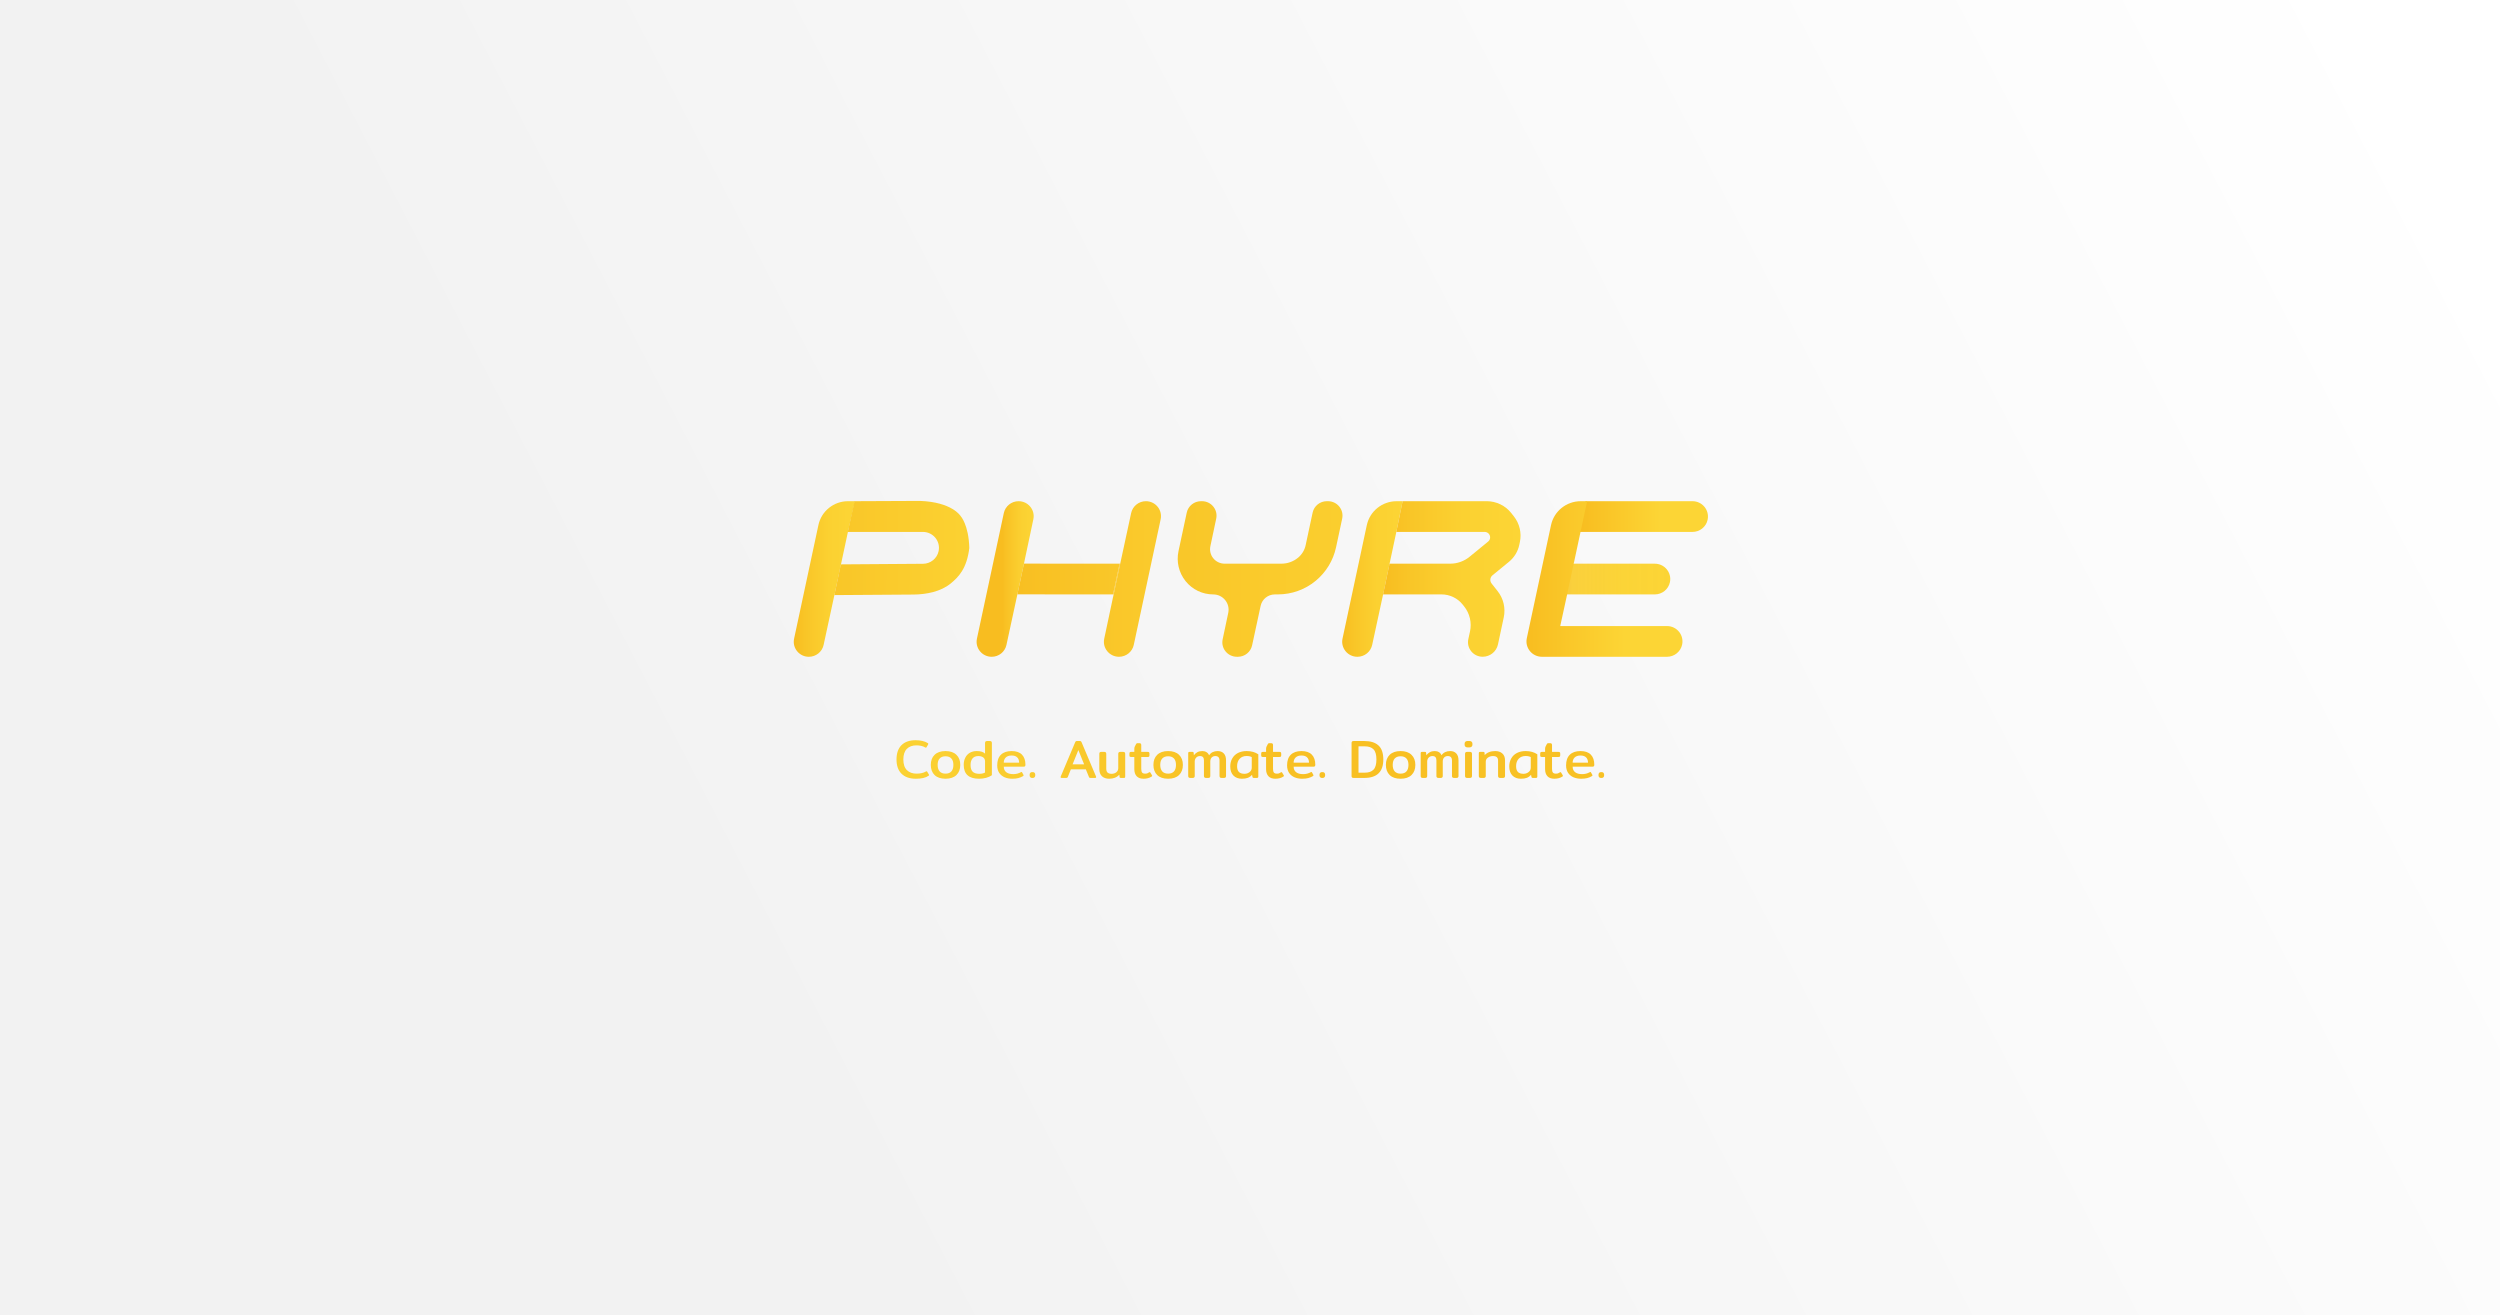 <svg width="2211" height="1163" viewBox="0 0 2211 1163" fill="none" xmlns="http://www.w3.org/2000/svg">
<rect x="0" y="0" width="2211" height="1163" fill="#333333" stroke="none"/>
<rect width="2211" height="1163" fill="url(#paint0_linear_1_31)"/>
<path d="M1130.17 525.7H1127.5C1121.43 525.7 1116.18 529.91 1114.91 535.807L1107.37 570.743C1106.1 576.641 1100.85 580.85 1094.78 580.85H1093.91C1085.73 580.85 1079.63 573.384 1081.31 565.442L1086.27 541.982C1088.04 533.593 1081.6 525.7 1072.96 525.7C1063.41 525.7 1054.39 521.352 1048.49 513.896L1048.43 513.816C1042.54 506.38 1040.27 496.72 1042.26 487.467L1049.55 453.385C1050.81 447.478 1056.07 443.258 1062.15 443.258H1063.02C1071.2 443.258 1077.3 450.724 1075.62 458.666L1070.45 483.109C1069.68 486.772 1070.56 490.585 1072.86 493.543C1075.3 496.681 1079.07 498.517 1083.06 498.517H1133.3C1138.7 498.517 1143.92 496.631 1148.06 493.176C1151.46 490.347 1153.8 486.465 1154.72 482.156L1160.88 453.375C1162.14 447.468 1167.4 443.248 1173.48 443.248H1174.43C1182.62 443.248 1188.73 450.734 1187.03 458.686L1181.6 484.062C1179.1 495.718 1172.71 506.202 1163.46 513.796C1154.1 521.481 1142.34 525.69 1130.2 525.69L1130.17 525.7Z" fill="url(#paint1_linear_1_31)"/>
<path d="M1510.22 459.649C1512.01 451.201 1505.52 443.258 1496.83 443.258H1402.22L1396.69 470.431H1496.84C1503.31 470.431 1508.9 465.934 1510.23 459.649H1510.22Z" fill="url(#paint2_linear_1_31)"/>
<path d="M1476.88 514.918C1478.67 506.47 1472.18 498.527 1463.49 498.527H1390.62L1384.85 525.7H1463.49C1469.96 525.7 1475.55 521.203 1476.88 514.918Z" fill="url(#paint3_linear_1_31)"/>
<path d="M1379.87 553.677L1385.98 525.7L1391.99 497.415H1392.04L1397.82 470.431L1403.61 443.596C1403.65 443.417 1403.51 443.258 1403.34 443.258H1398.02C1385.33 443.258 1374.37 452.074 1371.73 464.395L1350.31 564.449C1348.5 572.898 1354.99 580.86 1363.7 580.86H1474.29C1480.76 580.86 1486.35 576.363 1487.68 570.078C1489.47 561.63 1482.98 553.687 1474.29 553.687H1379.89L1379.87 553.677Z" fill="url(#paint4_linear_1_31)"/>
<path d="M905.578 498.527L913.898 459.242C915.648 451.002 909.308 443.258 900.838 443.258C894.538 443.258 889.088 447.636 887.778 453.762L863.998 564.846C862.228 573.096 868.568 580.86 877.058 580.86C883.348 580.86 888.788 576.492 890.108 570.386L899.768 525.7L905.588 498.527H905.578Z" fill="url(#paint5_linear_1_31)"/>
<path d="M905.578 498.468L899.768 525.641L984.368 525.7L990.168 498.527L905.578 498.468Z" fill="url(#paint6_linear_1_31)"/>
<path d="M1013.44 443.258C1007.15 443.258 1001.71 447.626 1000.39 453.732L990.798 498.14L984.248 528.837H984.218L976.578 564.866C974.828 573.106 981.158 580.85 989.638 580.85H989.648C995.948 580.85 1001.4 576.472 1002.71 570.356L1026.49 459.262C1028.26 451.022 1021.92 443.258 1013.43 443.258H1013.44Z" fill="url(#paint7_linear_1_31)"/>
<path d="M990.728 498.537L990.698 498.527H990.168L984.368 525.7H984.878L984.218 528.837L984.248 528.847L990.728 498.537Z" fill="url(#paint8_linear_1_31)"/>
<path d="M723.818 464.305L702.298 564.846C700.528 573.096 706.868 580.86 715.358 580.86C721.648 580.86 727.088 576.492 728.408 570.386L738.068 525.7L738.048 525.819L743.888 498.527L749.898 470.431L756.118 443.258H749.998C737.358 443.258 726.448 452.034 723.818 464.305Z" fill="url(#paint9_linear_1_31)"/>
<path d="M813.528 443L755.738 443.258L749.788 470.431H816.228C825.268 470.431 831.998 478.711 830.098 487.487C828.698 493.94 822.978 498.567 816.328 498.607L743.638 499.133L737.908 526.306L807.738 525.819C819.208 525.74 831.958 523.288 840.798 516.03C847.768 510.302 855.088 502.836 857.258 484.638C856.698 463.898 849.528 456.343 849.528 456.343C849.528 456.343 842.058 443.993 813.528 443Z" fill="url(#paint10_linear_1_31)"/>
<path d="M1208.81 464.425L1187.33 564.777C1185.56 573.057 1191.92 580.86 1200.45 580.86C1206.77 580.86 1212.23 576.482 1213.56 570.346L1223.21 525.71H1223.23L1228.94 498.537L1234.9 470.57L1240.45 443.347C1240.45 443.347 1240.43 443.268 1240.38 443.268H1235.15C1222.44 443.268 1211.46 452.094 1208.82 464.434L1208.81 464.425Z" fill="url(#paint11_linear_1_31)"/>
<path d="M1338.82 456.611L1336.55 453.742C1331.31 447.12 1323.3 443.248 1314.82 443.248H1240.46L1234.91 470.421H1313.02C1316.07 470.421 1318.37 473.181 1317.79 476.159C1317.58 477.261 1316.98 478.254 1316.11 478.959L1299.67 492.422C1294.86 496.353 1288.83 498.507 1282.6 498.507H1228.92L1223.2 525.68H1274.85C1282.16 525.68 1289.08 529.006 1293.61 534.705L1294.89 536.313C1299.86 542.558 1301.75 550.669 1300.07 558.443L1298.59 565.263C1296.85 573.275 1303 580.83 1311.25 580.83C1317.8 580.83 1323.45 576.283 1324.81 569.919L1329.92 546.013C1331.66 537.862 1329.68 529.364 1324.5 522.801L1319.17 516.04C1317.41 513.806 1317.76 510.6 1319.96 508.793L1334.55 496.839C1339.22 493.017 1342.43 487.726 1343.67 481.848L1344.19 479.376C1345.87 471.364 1343.91 463.025 1338.81 456.591L1338.82 456.611Z" fill="url(#paint12_linear_1_31)"/>
<path d="M809.96 688.72C804.52 688.72 800.312 687.248 797.336 684.304C794.36 681.36 792.872 677.152 792.872 671.68C792.872 666.208 794.328 662 797.24 659.056C800.184 656.112 804.376 654.64 809.816 654.64C811.992 654.64 814.008 654.864 815.864 655.312C817.72 655.76 819.288 656.4 820.568 657.232C820.856 657.424 821 657.632 821 657.856C821 658.048 820.92 658.272 820.76 658.528L819.416 660.832C819.224 661.12 819.048 661.264 818.888 661.264C818.76 661.264 818.536 661.184 818.216 661.024C816.2 659.808 813.624 659.2 810.488 659.2C806.872 659.2 804.04 660.24 801.992 662.32C799.944 664.4 798.92 667.52 798.92 671.68C798.92 675.904 799.976 679.056 802.088 681.136C804.2 683.184 807.048 684.208 810.632 684.208C813.96 684.208 816.696 683.584 818.84 682.336C819.16 682.176 819.368 682.096 819.464 682.096C819.656 682.096 819.848 682.24 820.04 682.528L821.528 685.024C821.624 685.216 821.672 685.376 821.672 685.504C821.672 685.696 821.496 685.904 821.144 686.128C818.68 687.856 814.952 688.72 809.96 688.72ZM836.208 688.72C832.048 688.72 828.832 687.632 826.56 685.456C824.32 683.248 823.2 680.256 823.2 676.48C823.2 672.704 824.32 669.728 826.56 667.552C828.832 665.344 832.048 664.24 836.208 664.24C840.368 664.24 843.584 665.344 845.856 667.552C848.128 669.728 849.264 672.704 849.264 676.48C849.264 680.256 848.128 683.248 845.856 685.456C843.584 687.632 840.368 688.72 836.208 688.72ZM836.208 684.208C838.48 684.208 840.208 683.552 841.392 682.24C842.576 680.928 843.168 679.008 843.168 676.48C843.168 673.984 842.576 672.096 841.392 670.816C840.208 669.504 838.48 668.848 836.208 668.848C833.968 668.848 832.24 669.504 831.024 670.816C829.84 672.096 829.248 673.984 829.248 676.48C829.248 678.976 829.84 680.896 831.024 682.24C832.24 683.552 833.968 684.208 836.208 684.208ZM865.942 688.72C856.854 688.72 852.31 684.624 852.31 676.432C852.31 674.032 852.774 671.92 853.702 670.096C854.63 668.24 855.958 666.8 857.686 665.776C859.446 664.752 861.51 664.24 863.878 664.24C867.238 664.24 869.67 664.992 871.174 666.496V657.136C871.174 656.528 871.318 656.08 871.606 655.792C871.894 655.504 872.358 655.36 872.998 655.36H875.398C876.038 655.36 876.502 655.504 876.79 655.792C877.078 656.08 877.222 656.528 877.222 657.136V685.6C876.006 686.496 874.374 687.248 872.326 687.856C870.278 688.432 868.15 688.72 865.942 688.72ZM866.086 684.352C868.23 684.352 869.926 683.968 871.174 683.2V673.408C871.174 671.84 870.63 670.656 869.542 669.856C868.454 669.056 867.046 668.656 865.318 668.656C862.982 668.656 861.238 669.36 860.086 670.768C858.934 672.176 858.358 674.112 858.358 676.576C858.358 679.328 858.998 681.312 860.278 682.528C861.558 683.744 863.494 684.352 866.086 684.352ZM895.327 688.72C892.831 688.72 890.575 688.304 888.559 687.472C886.543 686.608 884.927 685.296 883.711 683.536C882.527 681.744 881.935 679.52 881.935 676.864C881.935 672.736 883.039 669.6 885.247 667.456C887.455 665.312 890.591 664.24 894.655 664.24C898.687 664.24 901.727 665.28 903.775 667.36C905.855 669.44 906.895 672.448 906.895 676.384C906.895 677.504 906.383 678.064 905.359 678.064H887.743C887.743 680.176 888.479 681.808 889.951 682.96C891.423 684.08 893.471 684.64 896.095 684.64C898.623 684.64 900.895 684.064 902.911 682.912C903.135 682.784 903.311 682.72 903.439 682.72C903.663 682.72 903.839 682.864 903.967 683.152L905.119 685.216C905.215 685.408 905.263 685.584 905.263 685.744C905.263 685.968 905.119 686.176 904.831 686.368C903.519 687.168 902.095 687.76 900.559 688.144C899.055 688.528 897.311 688.72 895.327 688.72ZM901.327 674.512C901.327 672.528 900.767 670.976 899.647 669.856C898.559 668.736 896.911 668.176 894.703 668.176C892.463 668.176 890.735 668.752 889.519 669.904C888.335 671.056 887.743 672.592 887.743 674.512H901.327ZM912.638 688C912.062 688 911.582 687.792 911.198 687.376C910.814 686.96 910.622 686.464 910.622 685.888V685.024C910.622 684.416 910.814 683.904 911.198 683.488C911.582 683.072 912.062 682.864 912.638 682.864H913.55C914.126 682.864 914.606 683.072 914.99 683.488C915.374 683.904 915.566 684.416 915.566 685.024V685.888C915.566 686.464 915.374 686.96 914.99 687.376C914.606 687.792 914.126 688 913.55 688H912.638ZM938.813 688C938.269 688 937.997 687.76 937.997 687.28C937.997 687.088 938.045 686.88 938.141 686.656L950.813 656.608C951.005 656.128 951.213 655.808 951.437 655.648C951.661 655.456 951.981 655.36 952.397 655.36H955.037C955.485 655.36 955.805 655.456 955.997 655.648C956.221 655.808 956.429 656.128 956.621 656.608L969.293 686.656C969.389 686.88 969.437 687.088 969.437 687.28C969.437 687.76 969.165 688 968.621 688H964.445C964.029 688 963.725 687.952 963.533 687.856C963.373 687.728 963.213 687.488 963.053 687.136L960.317 680.416H947.069L944.381 687.136C944.221 687.488 944.045 687.728 943.853 687.856C943.693 687.952 943.405 688 942.989 688H938.813ZM958.781 675.952L953.693 663.376L948.605 675.952H958.781ZM980.969 688.72C978.345 688.72 976.233 688 974.633 686.56C973.033 685.088 972.233 682.912 972.233 680.032V666.736C972.233 666.128 972.361 665.68 972.617 665.392C972.905 665.104 973.369 664.96 974.009 664.96H976.553C977.193 664.96 977.657 665.104 977.945 665.392C978.233 665.68 978.377 666.128 978.377 666.736V679.888C978.377 681.424 978.777 682.56 979.577 683.296C980.377 684 981.561 684.352 983.129 684.352C984.793 684.352 986.185 683.888 987.305 682.96C988.425 682.032 988.985 680.832 988.985 679.36V666.736C988.985 666.128 989.129 665.68 989.417 665.392C989.705 665.104 990.169 664.96 990.809 664.96H993.305C993.945 664.96 994.409 665.104 994.697 665.392C994.985 665.68 995.129 666.128 995.129 666.736V686.704C995.129 687.216 995.049 687.568 994.889 687.76C994.729 687.92 994.393 688 993.881 688H991.193C990.841 688 990.585 687.936 990.425 687.808C990.265 687.648 990.169 687.408 990.137 687.088L989.945 685.072C987.769 687.504 984.777 688.72 980.969 688.72ZM1011.39 688.72C1008.67 688.72 1006.63 687.968 1005.25 686.464C1003.87 684.96 1003.19 682.88 1003.19 680.224V669.472H1000.45C999.809 669.472 999.377 669.36 999.153 669.136C998.961 668.912 998.865 668.496 998.865 667.888V666.592C998.865 665.984 998.961 665.568 999.153 665.344C999.377 665.088 999.809 664.96 1000.45 664.96H1003.19V662.32C1003.19 661.648 1003.3 661.024 1003.52 660.448C1003.78 659.84 1004.16 659.088 1004.67 658.192C1004.87 657.808 1005.04 657.568 1005.2 657.472C1005.39 657.344 1005.71 657.28 1006.16 657.28H1007.75C1008.32 657.28 1008.72 657.424 1008.95 657.712C1009.2 657.968 1009.33 658.368 1009.33 658.912V664.96H1014.99C1015.63 664.96 1016.05 665.088 1016.24 665.344C1016.47 665.568 1016.58 665.984 1016.58 666.592V667.888C1016.58 668.496 1016.47 668.912 1016.24 669.136C1016.05 669.36 1015.63 669.472 1014.99 669.472H1009.33V680.032C1009.33 681.504 1009.59 682.576 1010.1 683.248C1010.61 683.888 1011.49 684.208 1012.74 684.208C1013.47 684.208 1014.1 684.128 1014.61 683.968C1015.12 683.776 1015.68 683.472 1016.29 683.056C1016.45 682.928 1016.63 682.864 1016.82 682.864C1017.01 682.864 1017.2 683.008 1017.39 683.296L1018.79 685.6C1018.91 685.76 1018.98 685.936 1018.98 686.128C1018.98 686.352 1018.82 686.576 1018.5 686.8C1016.51 688.08 1014.15 688.72 1011.39 688.72ZM1033.08 688.72C1028.92 688.72 1025.71 687.632 1023.44 685.456C1021.2 683.248 1020.08 680.256 1020.08 676.48C1020.08 672.704 1021.2 669.728 1023.44 667.552C1025.71 665.344 1028.92 664.24 1033.08 664.24C1037.24 664.24 1040.46 665.344 1042.73 667.552C1045 669.728 1046.14 672.704 1046.14 676.48C1046.14 680.256 1045 683.248 1042.73 685.456C1040.46 687.632 1037.24 688.72 1033.08 688.72ZM1033.08 684.208C1035.36 684.208 1037.08 683.552 1038.27 682.24C1039.45 680.928 1040.04 679.008 1040.04 676.48C1040.04 673.984 1039.45 672.096 1038.27 670.816C1037.08 669.504 1035.36 668.848 1033.08 668.848C1030.84 668.848 1029.12 669.504 1027.9 670.816C1026.72 672.096 1026.12 673.984 1026.12 676.48C1026.12 678.976 1026.72 680.896 1027.9 682.24C1029.12 683.552 1030.84 684.208 1033.08 684.208ZM1052.67 688C1052.03 688 1051.57 687.856 1051.28 687.568C1050.99 687.28 1050.85 686.848 1050.85 686.272V666.256C1050.85 665.776 1050.93 665.44 1051.09 665.248C1051.25 665.056 1051.58 664.96 1052.1 664.96H1054.64C1054.99 664.96 1055.25 665.04 1055.41 665.2C1055.57 665.328 1055.66 665.568 1055.7 665.92L1055.84 667.936C1056.77 666.752 1057.82 665.84 1059.01 665.2C1060.22 664.56 1061.66 664.24 1063.33 664.24C1064.74 664.24 1065.95 664.56 1066.98 665.2C1068.03 665.808 1068.8 666.72 1069.28 667.936C1071.04 665.472 1073.58 664.24 1076.91 664.24C1079.18 664.24 1080.98 664.928 1082.29 666.304C1083.63 667.68 1084.3 669.728 1084.3 672.448V686.272C1084.3 686.848 1084.16 687.28 1083.87 687.568C1083.62 687.856 1083.15 688 1082.48 688H1080.37C1079.73 688 1079.26 687.856 1078.98 687.568C1078.69 687.28 1078.54 686.848 1078.54 686.272V672.784C1078.54 671.312 1078.22 670.256 1077.58 669.616C1076.98 668.976 1076.05 668.656 1074.8 668.656C1073.49 668.656 1072.42 669.088 1071.58 669.952C1070.78 670.816 1070.38 671.984 1070.38 673.456V686.272C1070.38 686.848 1070.24 687.28 1069.95 687.568C1069.66 687.856 1069.2 688 1068.56 688H1066.59C1065.95 688 1065.49 687.856 1065.2 687.568C1064.91 687.28 1064.77 686.848 1064.77 686.272V672.544C1064.77 671.2 1064.48 670.224 1063.9 669.616C1063.36 668.976 1062.48 668.656 1061.26 668.656C1059.89 668.656 1058.77 669.12 1057.9 670.048C1057.04 670.944 1056.61 672.128 1056.61 673.6V686.272C1056.61 686.848 1056.46 687.28 1056.18 687.568C1055.92 687.856 1055.46 688 1054.78 688H1052.67ZM1098.32 688.72C1095.18 688.72 1092.68 687.776 1090.83 685.888C1088.97 683.968 1088.04 681.28 1088.04 677.824C1088.04 675.136 1088.64 672.768 1089.82 670.72C1091 668.64 1092.68 667.04 1094.86 665.92C1097.07 664.8 1099.63 664.24 1102.54 664.24C1106.6 664.24 1110.04 665.2 1112.86 667.12V686.704C1112.86 687.184 1112.75 687.52 1112.52 687.712C1112.33 687.904 1111.98 688 1111.47 688H1108.83C1108.48 688 1108.2 687.936 1108.01 687.808C1107.85 687.648 1107.74 687.408 1107.68 687.088L1107.29 685.216C1106.3 686.432 1105.07 687.328 1103.6 687.904C1102.16 688.448 1100.4 688.72 1098.32 688.72ZM1100.62 684.352C1102.32 684.352 1103.8 683.856 1105.08 682.864C1106.4 681.872 1107.05 680.56 1107.05 678.928V669.568C1106.38 669.216 1105.69 668.976 1104.99 668.848C1104.32 668.688 1103.48 668.608 1102.49 668.608C1099.96 668.608 1097.93 669.408 1096.4 671.008C1094.86 672.608 1094.09 674.816 1094.09 677.632C1094.09 679.936 1094.62 681.632 1095.68 682.72C1096.76 683.808 1098.41 684.352 1100.62 684.352ZM1127.92 688.72C1125.2 688.72 1123.16 687.968 1121.78 686.464C1120.4 684.96 1119.72 682.88 1119.72 680.224V669.472H1116.98C1116.34 669.472 1115.91 669.36 1115.68 669.136C1115.49 668.912 1115.4 668.496 1115.4 667.888V666.592C1115.4 665.984 1115.49 665.568 1115.68 665.344C1115.91 665.088 1116.34 664.96 1116.98 664.96H1119.72V662.32C1119.72 661.648 1119.83 661.024 1120.05 660.448C1120.31 659.84 1120.69 659.088 1121.2 658.192C1121.4 657.808 1121.57 657.568 1121.73 657.472C1121.92 657.344 1122.24 657.28 1122.69 657.28H1124.28C1124.85 657.28 1125.25 657.424 1125.48 657.712C1125.73 657.968 1125.86 658.368 1125.86 658.912V664.96H1131.52C1132.16 664.96 1132.58 665.088 1132.77 665.344C1133 665.568 1133.11 665.984 1133.11 666.592V667.888C1133.11 668.496 1133 668.912 1132.77 669.136C1132.58 669.36 1132.16 669.472 1131.52 669.472H1125.86V680.032C1125.86 681.504 1126.12 682.576 1126.63 683.248C1127.14 683.888 1128.02 684.208 1129.27 684.208C1130 684.208 1130.63 684.128 1131.14 683.968C1131.65 683.776 1132.21 683.472 1132.82 683.056C1132.98 682.928 1133.16 682.864 1133.35 682.864C1133.54 682.864 1133.73 683.008 1133.92 683.296L1135.32 685.6C1135.44 685.76 1135.51 685.936 1135.51 686.128C1135.51 686.352 1135.35 686.576 1135.03 686.8C1133.04 688.08 1130.68 688.72 1127.92 688.72ZM1151.69 688.72C1149.19 688.72 1146.93 688.304 1144.92 687.472C1142.9 686.608 1141.29 685.296 1140.07 683.536C1138.89 681.744 1138.29 679.52 1138.29 676.864C1138.29 672.736 1139.4 669.6 1141.61 667.456C1143.81 665.312 1146.95 664.24 1151.01 664.24C1155.05 664.24 1158.09 665.28 1160.13 667.36C1162.21 669.44 1163.25 672.448 1163.25 676.384C1163.25 677.504 1162.74 678.064 1161.72 678.064H1144.1C1144.1 680.176 1144.84 681.808 1146.31 682.96C1147.78 684.08 1149.83 684.64 1152.45 684.64C1154.98 684.64 1157.25 684.064 1159.27 682.912C1159.49 682.784 1159.67 682.72 1159.8 682.72C1160.02 682.72 1160.2 682.864 1160.33 683.152L1161.48 685.216C1161.57 685.408 1161.62 685.584 1161.62 685.744C1161.62 685.968 1161.48 686.176 1161.19 686.368C1159.88 687.168 1158.45 687.76 1156.92 688.144C1155.41 688.528 1153.67 688.72 1151.69 688.72ZM1157.69 674.512C1157.69 672.528 1157.13 670.976 1156.01 669.856C1154.92 668.736 1153.27 668.176 1151.06 668.176C1148.82 668.176 1147.09 668.752 1145.88 669.904C1144.69 671.056 1144.1 672.592 1144.1 674.512H1157.69ZM1169 688C1168.42 688 1167.94 687.792 1167.56 687.376C1167.17 686.96 1166.98 686.464 1166.98 685.888V685.024C1166.98 684.416 1167.17 683.904 1167.56 683.488C1167.94 683.072 1168.42 682.864 1169 682.864H1169.91C1170.49 682.864 1170.97 683.072 1171.35 683.488C1171.73 683.904 1171.93 684.416 1171.93 685.024V685.888C1171.93 686.464 1171.73 686.96 1171.35 687.376C1170.97 687.792 1170.49 688 1169.91 688H1169ZM1197.09 688C1196.45 688 1195.99 687.856 1195.7 687.568C1195.44 687.28 1195.32 686.848 1195.32 686.272V657.136C1195.32 656.528 1195.44 656.08 1195.7 655.792C1195.99 655.504 1196.45 655.36 1197.09 655.36H1206.69C1212.1 655.36 1216.23 656.656 1219.08 659.248C1221.96 661.84 1223.4 665.984 1223.4 671.68C1223.4 682.56 1217.83 688 1206.69 688H1197.09ZM1207.08 683.344C1210.47 683.344 1213.01 682.464 1214.71 680.704C1216.44 678.944 1217.3 675.936 1217.3 671.68C1217.3 667.424 1216.44 664.432 1214.71 662.704C1213.01 660.944 1210.47 660.064 1207.08 660.064H1201.46V683.344H1207.08ZM1238.68 688.72C1234.52 688.72 1231.3 687.632 1229.03 685.456C1226.79 683.248 1225.67 680.256 1225.67 676.48C1225.67 672.704 1226.79 669.728 1229.03 667.552C1231.3 665.344 1234.52 664.24 1238.68 664.24C1242.84 664.24 1246.05 665.344 1248.32 667.552C1250.6 669.728 1251.73 672.704 1251.73 676.48C1251.73 680.256 1250.6 683.248 1248.32 685.456C1246.05 687.632 1242.84 688.72 1238.68 688.72ZM1238.68 684.208C1240.95 684.208 1242.68 683.552 1243.86 682.24C1245.04 680.928 1245.64 679.008 1245.64 676.48C1245.64 673.984 1245.04 672.096 1243.86 670.816C1242.68 669.504 1240.95 668.848 1238.68 668.848C1236.44 668.848 1234.71 669.504 1233.49 670.816C1232.31 672.096 1231.72 673.984 1231.72 676.48C1231.72 678.976 1232.31 680.896 1233.49 682.24C1234.71 683.552 1236.44 684.208 1238.68 684.208ZM1258.27 688C1257.63 688 1257.16 687.856 1256.87 687.568C1256.59 687.28 1256.44 686.848 1256.44 686.272V666.256C1256.44 665.776 1256.52 665.44 1256.68 665.248C1256.84 665.056 1257.18 664.96 1257.69 664.96H1260.23C1260.59 664.96 1260.84 665.04 1261 665.2C1261.16 665.328 1261.26 665.568 1261.29 665.92L1261.43 667.936C1262.36 666.752 1263.42 665.84 1264.6 665.2C1265.82 664.56 1267.26 664.24 1268.92 664.24C1270.33 664.24 1271.55 664.56 1272.57 665.2C1273.63 665.808 1274.39 666.72 1274.87 667.936C1276.63 665.472 1279.18 664.24 1282.51 664.24C1284.78 664.24 1286.57 664.928 1287.88 666.304C1289.23 667.68 1289.9 669.728 1289.9 672.448V686.272C1289.9 686.848 1289.75 687.28 1289.47 687.568C1289.21 687.856 1288.75 688 1288.07 688H1285.96C1285.32 688 1284.86 687.856 1284.57 687.568C1284.28 687.28 1284.14 686.848 1284.14 686.272V672.784C1284.14 671.312 1283.82 670.256 1283.18 669.616C1282.57 668.976 1281.64 668.656 1280.39 668.656C1279.08 668.656 1278.01 669.088 1277.18 669.952C1276.38 670.816 1275.98 671.984 1275.98 673.456V686.272C1275.98 686.848 1275.83 687.28 1275.55 687.568C1275.26 687.856 1274.79 688 1274.15 688H1272.19C1271.55 688 1271.08 687.856 1270.79 687.568C1270.51 687.28 1270.36 686.848 1270.36 686.272V672.544C1270.36 671.2 1270.07 670.224 1269.5 669.616C1268.95 668.976 1268.07 668.656 1266.86 668.656C1265.48 668.656 1264.36 669.12 1263.5 670.048C1262.63 670.944 1262.2 672.128 1262.2 673.6V686.272C1262.2 686.848 1262.06 687.28 1261.77 687.568C1261.51 687.856 1261.05 688 1260.38 688H1258.27ZM1297.7 660.976C1296.93 660.976 1296.34 660.752 1295.92 660.304C1295.51 659.856 1295.3 659.312 1295.3 658.672V657.664C1295.3 657.024 1295.51 656.48 1295.92 656.032C1296.34 655.584 1296.93 655.36 1297.7 655.36H1299.76C1300.53 655.36 1301.12 655.584 1301.54 656.032C1301.99 656.48 1302.21 657.024 1302.21 657.664V658.672C1302.21 659.312 1301.99 659.856 1301.54 660.304C1301.12 660.752 1300.53 660.976 1299.76 660.976H1297.7ZM1297.51 688C1296.87 688 1296.4 687.856 1296.12 687.568C1295.83 687.28 1295.68 686.848 1295.68 686.272V666.736C1295.68 666.128 1295.83 665.68 1296.12 665.392C1296.4 665.104 1296.87 664.96 1297.51 664.96H1300C1300.64 664.96 1301.11 665.104 1301.4 665.392C1301.68 665.68 1301.83 666.128 1301.83 666.736V686.272C1301.83 686.848 1301.68 687.28 1301.4 687.568C1301.14 687.856 1300.68 688 1300 688H1297.51ZM1309.69 688C1309.05 688 1308.58 687.856 1308.3 687.568C1308.01 687.28 1307.86 686.848 1307.86 686.272V666.256C1307.86 665.776 1307.94 665.44 1308.1 665.248C1308.26 665.056 1308.6 664.96 1309.11 664.96H1311.85C1312.55 664.96 1312.92 665.28 1312.95 665.92L1313.05 667.84C1315.22 665.44 1318.34 664.24 1322.41 664.24C1325 664.24 1327.08 664.944 1328.65 666.352C1330.25 667.728 1331.05 669.808 1331.05 672.592V686.272C1331.05 686.848 1330.9 687.28 1330.62 687.568C1330.36 687.856 1329.91 688 1329.27 688H1326.73C1326.09 688 1325.62 687.856 1325.34 687.568C1325.05 687.28 1324.9 686.848 1324.9 686.272V672.976C1324.9 671.408 1324.54 670.304 1323.8 669.664C1323.1 668.992 1321.94 668.656 1320.34 668.656C1318.65 668.656 1317.16 669.12 1315.88 670.048C1314.63 670.944 1314.01 672.112 1314.01 673.552V686.272C1314.01 686.848 1313.86 687.28 1313.58 687.568C1313.32 687.856 1312.86 688 1312.18 688H1309.69ZM1345.07 688.72C1341.93 688.72 1339.43 687.776 1337.58 685.888C1335.72 683.968 1334.79 681.28 1334.79 677.824C1334.79 675.136 1335.39 672.768 1336.57 670.72C1337.75 668.64 1339.43 667.04 1341.61 665.92C1343.82 664.8 1346.38 664.24 1349.29 664.24C1353.35 664.24 1356.79 665.2 1359.61 667.12V686.704C1359.61 687.184 1359.5 687.52 1359.27 687.712C1359.08 687.904 1358.73 688 1358.22 688H1355.58C1355.23 688 1354.95 687.936 1354.76 687.808C1354.6 687.648 1354.49 687.408 1354.43 687.088L1354.04 685.216C1353.05 686.432 1351.82 687.328 1350.35 687.904C1348.91 688.448 1347.15 688.72 1345.07 688.72ZM1347.37 684.352C1349.07 684.352 1350.55 683.856 1351.83 682.864C1353.15 681.872 1353.8 680.56 1353.8 678.928V669.568C1353.13 669.216 1352.44 668.976 1351.74 668.848C1351.07 668.688 1350.23 668.608 1349.24 668.608C1346.71 668.608 1344.68 669.408 1343.15 671.008C1341.61 672.608 1340.84 674.816 1340.84 677.632C1340.84 679.936 1341.37 681.632 1342.43 682.72C1343.51 683.808 1345.16 684.352 1347.37 684.352ZM1374.67 688.72C1371.95 688.72 1369.91 687.968 1368.53 686.464C1367.15 684.96 1366.47 682.88 1366.47 680.224V669.472H1363.73C1363.09 669.472 1362.66 669.36 1362.43 669.136C1362.24 668.912 1362.15 668.496 1362.15 667.888V666.592C1362.15 665.984 1362.24 665.568 1362.43 665.344C1362.66 665.088 1363.09 664.96 1363.73 664.96H1366.47V662.32C1366.47 661.648 1366.58 661.024 1366.8 660.448C1367.06 659.84 1367.44 659.088 1367.95 658.192C1368.15 657.808 1368.32 657.568 1368.48 657.472C1368.67 657.344 1368.99 657.28 1369.44 657.28H1371.03C1371.6 657.28 1372 657.424 1372.23 657.712C1372.48 657.968 1372.61 658.368 1372.61 658.912V664.96H1378.27C1378.91 664.96 1379.33 665.088 1379.52 665.344C1379.75 665.568 1379.86 665.984 1379.86 666.592V667.888C1379.86 668.496 1379.75 668.912 1379.52 669.136C1379.33 669.36 1378.91 669.472 1378.27 669.472H1372.61V680.032C1372.61 681.504 1372.87 682.576 1373.38 683.248C1373.89 683.888 1374.77 684.208 1376.02 684.208C1376.75 684.208 1377.38 684.128 1377.89 683.968C1378.4 683.776 1378.96 683.472 1379.57 683.056C1379.73 682.928 1379.91 682.864 1380.1 682.864C1380.29 682.864 1380.48 683.008 1380.67 683.296L1382.07 685.6C1382.19 685.76 1382.26 685.936 1382.26 686.128C1382.26 686.352 1382.1 686.576 1381.78 686.8C1379.79 688.08 1377.43 688.72 1374.67 688.72ZM1398.44 688.72C1395.94 688.72 1393.68 688.304 1391.67 687.472C1389.65 686.608 1388.04 685.296 1386.82 683.536C1385.64 681.744 1385.04 679.52 1385.04 676.864C1385.04 672.736 1386.15 669.6 1388.36 667.456C1390.56 665.312 1393.7 664.24 1397.76 664.24C1401.8 664.24 1404.84 665.28 1406.88 667.36C1408.96 669.44 1410 672.448 1410 676.384C1410 677.504 1409.49 678.064 1408.47 678.064H1390.85C1390.85 680.176 1391.59 681.808 1393.06 682.96C1394.53 684.08 1396.58 684.64 1399.2 684.64C1401.73 684.64 1404 684.064 1406.02 682.912C1406.24 682.784 1406.42 682.72 1406.55 682.72C1406.77 682.72 1406.95 682.864 1407.08 683.152L1408.23 685.216C1408.32 685.408 1408.37 685.584 1408.37 685.744C1408.37 685.968 1408.23 686.176 1407.94 686.368C1406.63 687.168 1405.2 687.76 1403.67 688.144C1402.16 688.528 1400.42 688.72 1398.44 688.72ZM1404.44 674.512C1404.44 672.528 1403.88 670.976 1402.76 669.856C1401.67 668.736 1400.02 668.176 1397.81 668.176C1395.57 668.176 1393.84 668.752 1392.63 669.904C1391.44 671.056 1390.85 672.592 1390.85 674.512H1404.44ZM1415.75 688C1415.17 688 1414.69 687.792 1414.31 687.376C1413.92 686.96 1413.73 686.464 1413.73 685.888V685.024C1413.73 684.416 1413.92 683.904 1414.31 683.488C1414.69 683.072 1415.17 682.864 1415.75 682.864H1416.66C1417.24 682.864 1417.72 683.072 1418.1 683.488C1418.48 683.904 1418.68 684.416 1418.68 685.024V685.888C1418.68 686.464 1418.48 686.96 1418.1 687.376C1417.72 687.792 1417.24 688 1416.66 688H1415.75Z" fill="url(#paint13_linear_1_31)"/>
<defs>
<linearGradient id="paint0_linear_1_31" x1="2113.33" y1="30.496" x2="156.5" y2="1044.5" gradientUnits="userSpaceOnUse">
<stop stop-color="white"/>
<stop offset="0.77" stop-color="#F2F2F2"/>
</linearGradient>
<linearGradient id="paint1_linear_1_31" x1="707.888" y1="510.342" x2="1488.82" y2="513.535" gradientUnits="userSpaceOnUse">
<stop offset="0.25" stop-color="#F8BD20"/>
<stop offset="0.41" stop-color="#F9C628"/>
<stop offset="0.69" stop-color="#FBD131"/>
<stop offset="1" stop-color="#FCD535"/>
</linearGradient>
<linearGradient id="paint2_linear_1_31" x1="1396.68" y1="456.85" x2="1510.52" y2="456.85" gradientUnits="userSpaceOnUse">
<stop stop-color="#F8BD20"/>
<stop offset="0.63" stop-color="#FCD535"/>
</linearGradient>
<linearGradient id="paint3_linear_1_31" x1="1344.49" y1="512.119" x2="1487.47" y2="512.119" gradientUnits="userSpaceOnUse">
<stop stop-color="#F8BD20" stop-opacity="0.9"/>
<stop offset="0.15" stop-color="#F9C527" stop-opacity="0.884"/>
<stop offset="0.37" stop-color="#FACE2F" stop-opacity="0.941"/>
<stop offset="0.63" stop-color="#FBD333" stop-opacity="0.98"/>
<stop offset="1" stop-color="#FCD535"/>
</linearGradient>
<linearGradient id="paint4_linear_1_31" x1="1349.99" y1="512.059" x2="1487.96" y2="512.059" gradientUnits="userSpaceOnUse">
<stop stop-color="#F8BD20"/>
<stop offset="0.63" stop-color="#FCD535"/>
</linearGradient>
<linearGradient id="paint5_linear_1_31" x1="863.698" y1="512.059" x2="914.198" y2="512.059" gradientUnits="userSpaceOnUse">
<stop offset="0.45" stop-color="#F8BD20"/>
<stop offset="0.54" stop-color="#F9C326"/>
<stop offset="0.78" stop-color="#FBD031"/>
<stop offset="1" stop-color="#FCD535"/>
</linearGradient>
<linearGradient id="paint6_linear_1_31" x1="687.198" y1="511.046" x2="1514.93" y2="514.431" gradientUnits="userSpaceOnUse">
<stop offset="0.23" stop-color="#F8BD20"/>
<stop offset="0.4" stop-color="#FACA2C"/>
<stop offset="0.6" stop-color="#FBD232"/>
<stop offset="1" stop-color="#FCD535"/>
</linearGradient>
<linearGradient id="paint7_linear_1_31" x1="721.428" y1="510.927" x2="1458.99" y2="513.949" gradientUnits="userSpaceOnUse">
<stop offset="0.23" stop-color="#F8BD20"/>
<stop offset="0.4" stop-color="#FACA2C"/>
<stop offset="0.6" stop-color="#FBD232"/>
<stop offset="1" stop-color="#FCD535"/>
</linearGradient>
<linearGradient id="paint8_linear_1_31" x1="689.938" y1="512.486" x2="1510.02" y2="515.84" gradientUnits="userSpaceOnUse">
<stop offset="0.23" stop-color="#F8BD20"/>
<stop offset="0.4" stop-color="#FACA2C"/>
<stop offset="0.6" stop-color="#FBD232"/>
<stop offset="1" stop-color="#FCD535"/>
</linearGradient>
<linearGradient id="paint9_linear_1_31" x1="701.998" y1="512.059" x2="756.118" y2="512.059" gradientUnits="userSpaceOnUse">
<stop stop-color="#F8BD20"/>
<stop offset="0.21" stop-color="#F9C628"/>
<stop offset="0.58" stop-color="#FBD131"/>
<stop offset="1" stop-color="#FCD535"/>
</linearGradient>
<linearGradient id="paint10_linear_1_31" x1="677.928" y1="484.261" x2="1539.97" y2="487.786" gradientUnits="userSpaceOnUse">
<stop stop-color="#F8BD20"/>
<stop offset="0.07" stop-color="#F9C628"/>
<stop offset="0.2" stop-color="#FBD131"/>
<stop offset="0.34" stop-color="#FCD535"/>
</linearGradient>
<linearGradient id="paint11_linear_1_31" x1="1187.03" y1="512.059" x2="1240.44" y2="512.059" gradientUnits="userSpaceOnUse">
<stop stop-color="#F8BD20"/>
<stop offset="0.21" stop-color="#F9C628"/>
<stop offset="0.58" stop-color="#FBD131"/>
<stop offset="1" stop-color="#FCD535"/>
</linearGradient>
<linearGradient id="paint12_linear_1_31" x1="1223.21" y1="512.059" x2="1344.79" y2="512.059" gradientUnits="userSpaceOnUse">
<stop stop-color="#F8BD20"/>
<stop offset="0.21" stop-color="#F9C628"/>
<stop offset="0.58" stop-color="#FBD131"/>
<stop offset="1" stop-color="#FCD535"/>
</linearGradient>
<linearGradient id="paint13_linear_1_31" x1="791" y1="670.5" x2="1421" y2="670.5" gradientUnits="userSpaceOnUse">
<stop stop-color="#FBD233"/>
<stop offset="0.505" stop-color="#F8C023"/>
<stop offset="1" stop-color="#F8C124"/>
</linearGradient>
</defs>
</svg>

